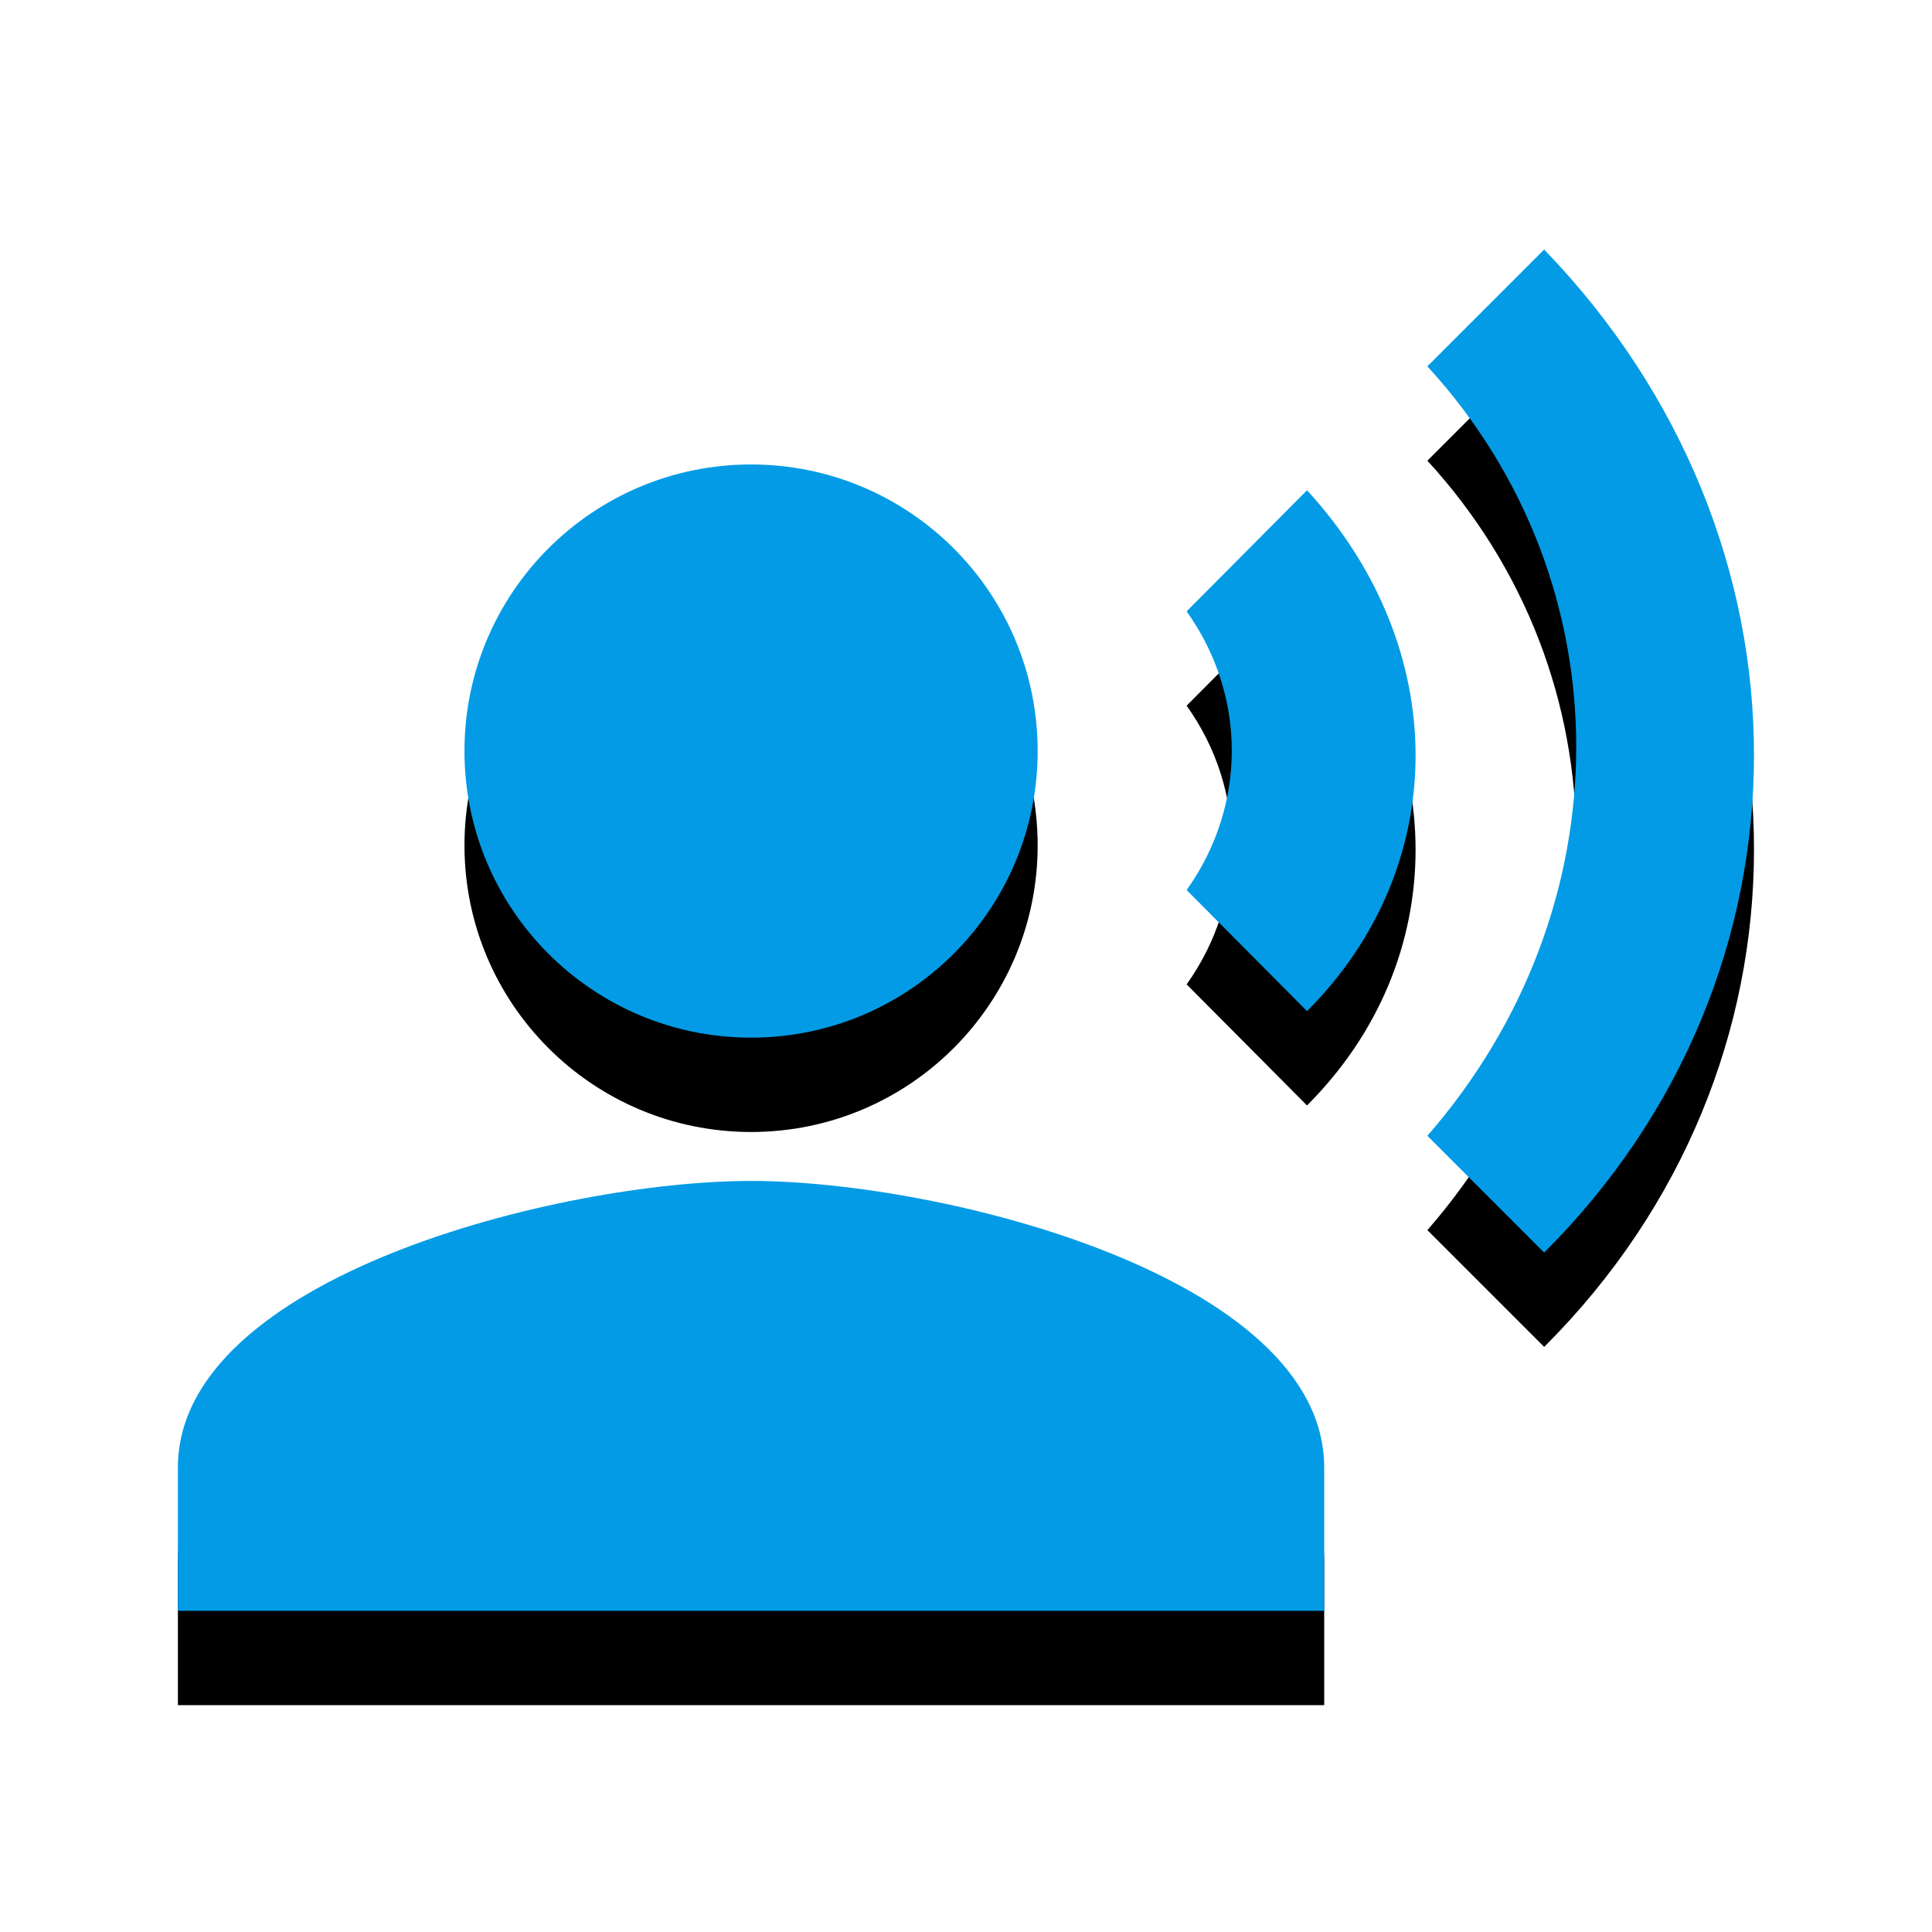 <svg version="1.1" xmlns="http://www.w3.org/2000/svg" xmlns:xlink="http://www.w3.org/1999/xlink" viewBox="0,0,1024,1024">
	<!-- Color names: teamapps-color-1 -->
	<desc>record_voice_over icon - Licensed under Apache License v2.0 (http://www.apache.org/licenses/LICENSE-2.0) - Created with Iconfu.com - Derivative work of Material icons (Copyright Google Inc.)</desc>
	<defs>
		<filter id="filter-cmGsjdHc" x="-12%" y="-6%" width="135%" height="145%" color-interpolation-filters="sRGB">
			<feColorMatrix values="1 0 0 0 0 0 1 0 0 0 0 0 1 0 0 0 0 0 0.2 0" in="SourceGraphic"/>
			<feOffset dy="20"/>
			<feGaussianBlur stdDeviation="11" result="blur0"/>
			<feColorMatrix values="1 0 0 0 0 0 1 0 0 0 0 0 1 0 0 0 0 0 0.3 0" in="SourceGraphic"/>
			<feOffset dy="30"/>
			<feGaussianBlur stdDeviation="20" result="blur1"/>
			<feMerge>
				<feMergeNode in="blur0"/>
				<feMergeNode in="blur1"/>
			</feMerge>
		</filter>
	</defs>
	<g fill="none" fill-rule="nonzero" style="mix-blend-mode: normal">
		<path d="M246.18,398.08c0,-83.89 68,-151.9 151.9,-151.9c83.89,0 151.9,68 151.9,151.9c0,83.89 -68,151.9 -151.9,151.9c-83.89,0 -151.9,-68 -151.9,-151.9zM701.86,777.82v75.94h-607.57v-75.94c0,-101.01 202.39,-151.9 303.78,-151.9c101.39,0 303.78,50.89 303.78,151.9zM818.44,663.9l-61.9,-61.9c105.19,-120.76 105.19,-293.16 0,-407.83l61.9,-61.9c148.48,153.79 148.1,383.92 0,531.63zM692.75,535.92l-63.8,-64.18c31.9,-44.81 31.9,-102.9 0,-147.71l63.8,-64.18c76.71,83.54 76.71,199.36 0,276.07z" fill="#000000" filter="url(#filter-cmGsjdHc)"/>
		<g>
			<g color="#039be5" class="teamapps-color-1">
				<path d="M246.18,398.08c0,-83.89 68,-151.9 151.9,-151.9c83.89,0 151.9,68 151.9,151.9c0,83.89 -68,151.9 -151.9,151.9c-83.89,0 -151.9,-68 -151.9,-151.9z" fill="currentColor"/>
			</g>
			<g color="#039be5" class="teamapps-color-1">
				<path d="M701.86,777.82v75.94h-607.57v-75.94c0,-101.01 202.39,-151.9 303.78,-151.9c101.39,0 303.78,50.89 303.78,151.9zM818.44,663.9l-61.9,-61.9c105.19,-120.76 105.19,-293.16 0,-407.83l61.9,-61.9c148.48,153.79 148.1,383.92 0,531.63zM692.75,535.92l-63.8,-64.18c31.9,-44.81 31.9,-102.9 0,-147.71l63.8,-64.18c76.71,83.54 76.71,199.36 0,276.07z" fill="currentColor"/>
			</g>
		</g>
	</g>
</svg>